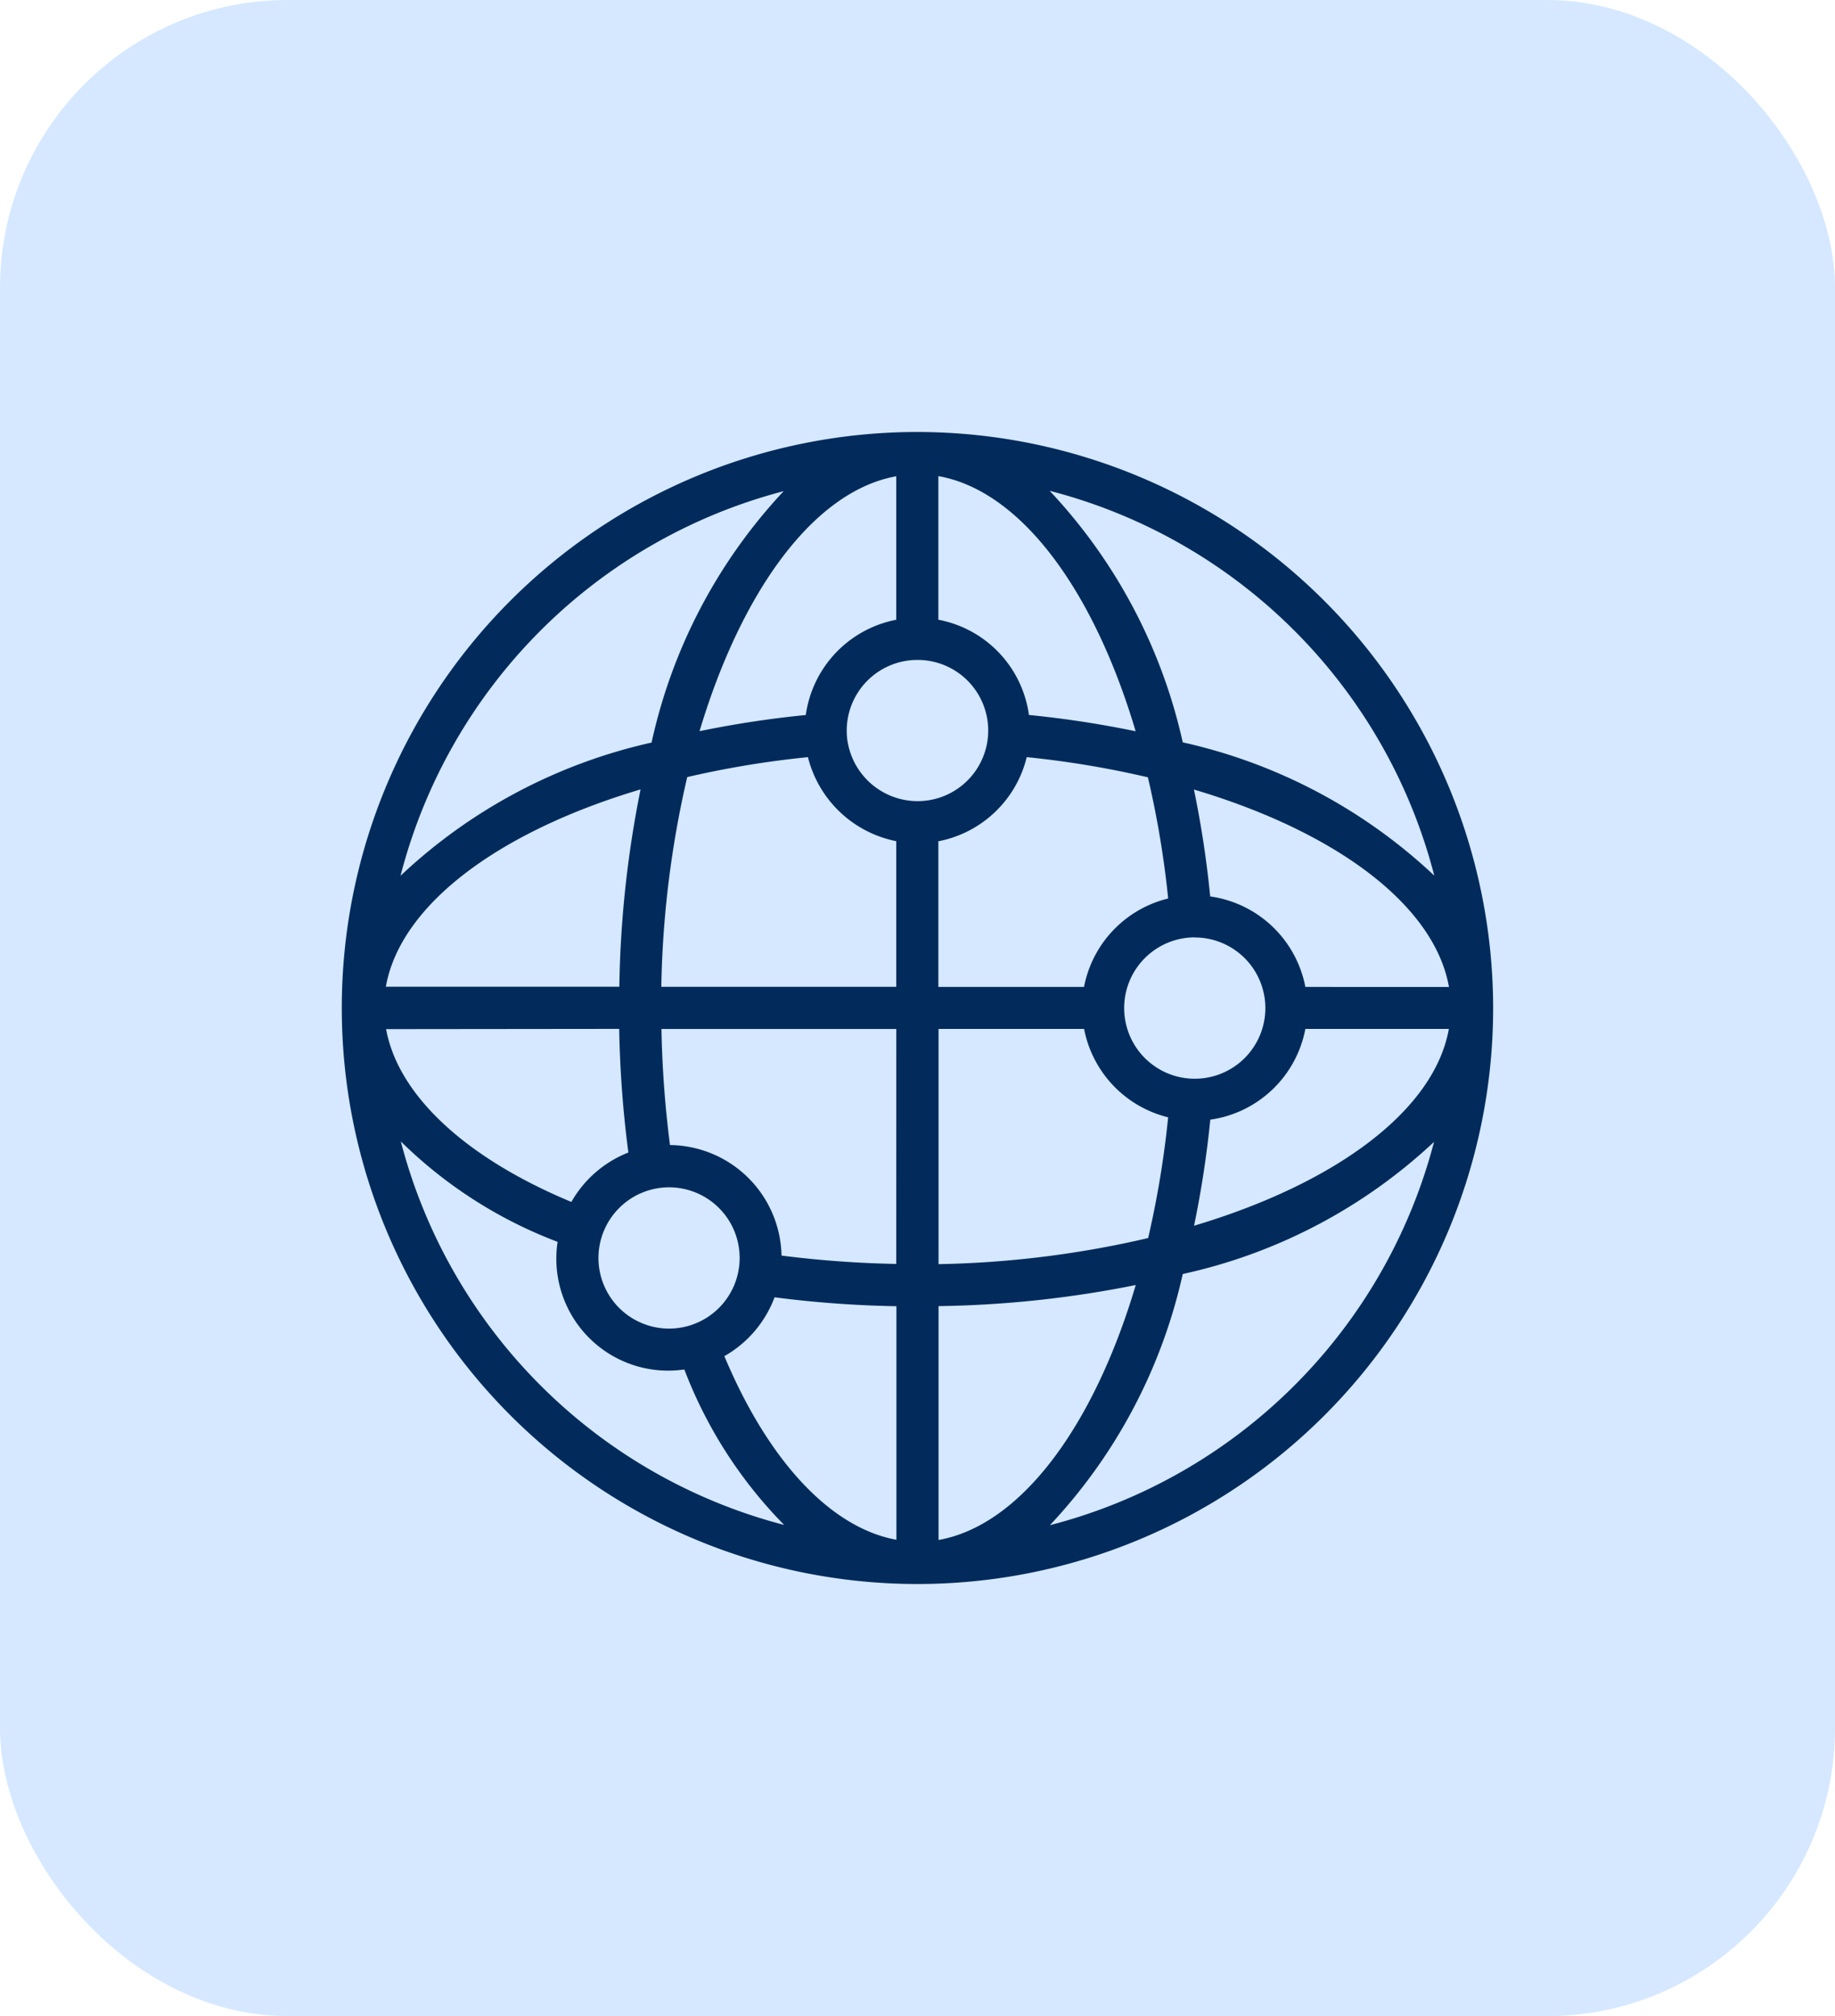 <svg xmlns="http://www.w3.org/2000/svg" width="51" height="56" viewBox="0 0 51 56">
  <g id="Group_221145" data-name="Group 221145" transform="translate(-719 -1062)">
    <rect id="Rectangle_49101" data-name="Rectangle 49101" width="51" height="56" rx="8" transform="translate(719 1062)" fill="#d5e8ff"/>
    <g id="noun-global-coverage-4285810" transform="translate(719.48 1064.98)">
      <path id="Path_297037" data-name="Path 297037" d="M25.019,9.019a16,16,0,1,0,16,16A16.018,16.018,0,0,0,25.019,9.019Zm0,10.254h-.008a1.974,1.974,0,0,1-1.951-1.79c-.005-.057-.007-.114-.007-.171a1.964,1.964,0,0,1,1.954-1.961h.017a1.961,1.961,0,0,1,0,3.922Zm-.59-9.025v3.987a3.137,3.137,0,0,0-2.514,2.646,28.224,28.224,0,0,0-2.953.449C20.136,13.416,22.151,10.656,24.434,10.248Zm-2.455,7.8a3.164,3.164,0,0,0,2.455,2.337v4.046H17.9a27.725,27.725,0,0,1,.72-5.826A26.486,26.486,0,0,1,21.978,18.051Zm2.455,14.08a29.622,29.622,0,0,1-3.188-.232,3.134,3.134,0,0,0-3.1-3.07,29.334,29.334,0,0,1-.237-3.224h6.526Zm-7.7-7.7H10.244c.4-2.272,3.13-4.306,7.079-5.481A29.791,29.791,0,0,0,16.733,24.434Zm0,1.171a30.533,30.533,0,0,0,.255,3.434A3.148,3.148,0,0,0,15.4,30.406c-2.956-1.229-4.817-2.973-5.149-4.8ZM18.115,30a1.962,1.962,0,1,1-1.962,1.962A1.964,1.964,0,0,1,18.115,30Zm2.933,3.055a30.568,30.568,0,0,0,3.386.248v6.487c-1.817-.33-3.553-2.173-4.782-5.1A3.151,3.151,0,0,0,21.048,33.053Zm4.557-.919V25.6H29.65a3.139,3.139,0,0,0,2.336,2.455,26.486,26.486,0,0,1-.556,3.354A27.762,27.762,0,0,1,25.6,32.134Zm5.48.581c-1.175,3.949-3.209,6.675-5.48,7.079V33.3A29.791,29.791,0,0,0,31.085,32.714Zm1.641-9.657a1.962,1.962,0,1,1-1.962,1.962A1.964,1.964,0,0,1,32.727,23.057Zm.431,5.061A3.137,3.137,0,0,0,35.8,25.6h3.988c-.408,2.282-3.169,4.3-7.082,5.467A28.231,28.231,0,0,0,33.158,28.118ZM35.8,24.434a3.137,3.137,0,0,0-2.645-2.514,28.282,28.282,0,0,0-.452-2.969c3.954,1.174,6.684,3.211,7.088,5.484Zm-3.816-2.456a3.139,3.139,0,0,0-2.336,2.456H25.6V20.388a3.139,3.139,0,0,0,2.456-2.337,26.518,26.518,0,0,1,3.367.56A26.443,26.443,0,0,1,31.987,21.978Zm-3.867-5.1A3.125,3.125,0,0,0,25.6,14.234V10.245c2.273.4,4.309,3.134,5.483,7.087A28.259,28.259,0,0,0,28.12,16.88ZM21.3,10.663a14.848,14.848,0,0,0-3.671,6.983,14.91,14.91,0,0,0-6.977,3.7A14.885,14.885,0,0,1,21.3,10.663ZM15.018,31.515a3.1,3.1,0,0,0-.036.445,3.11,3.11,0,0,0,3.558,3.1,12.489,12.489,0,0,0,2.774,4.318A14.883,14.883,0,0,1,10.66,28.725,12.533,12.533,0,0,0,15.018,31.515Zm17.375.893a14.851,14.851,0,0,0,6.983-3.67A14.883,14.883,0,0,1,28.7,39.385,14.9,14.9,0,0,0,32.392,32.407Zm0-14.765a14.916,14.916,0,0,0-3.7-6.99,14.882,14.882,0,0,1,10.69,10.689A14.917,14.917,0,0,0,32.4,17.642Z" fill="#022b5c"/>
    </g>
  </g>
</svg>
